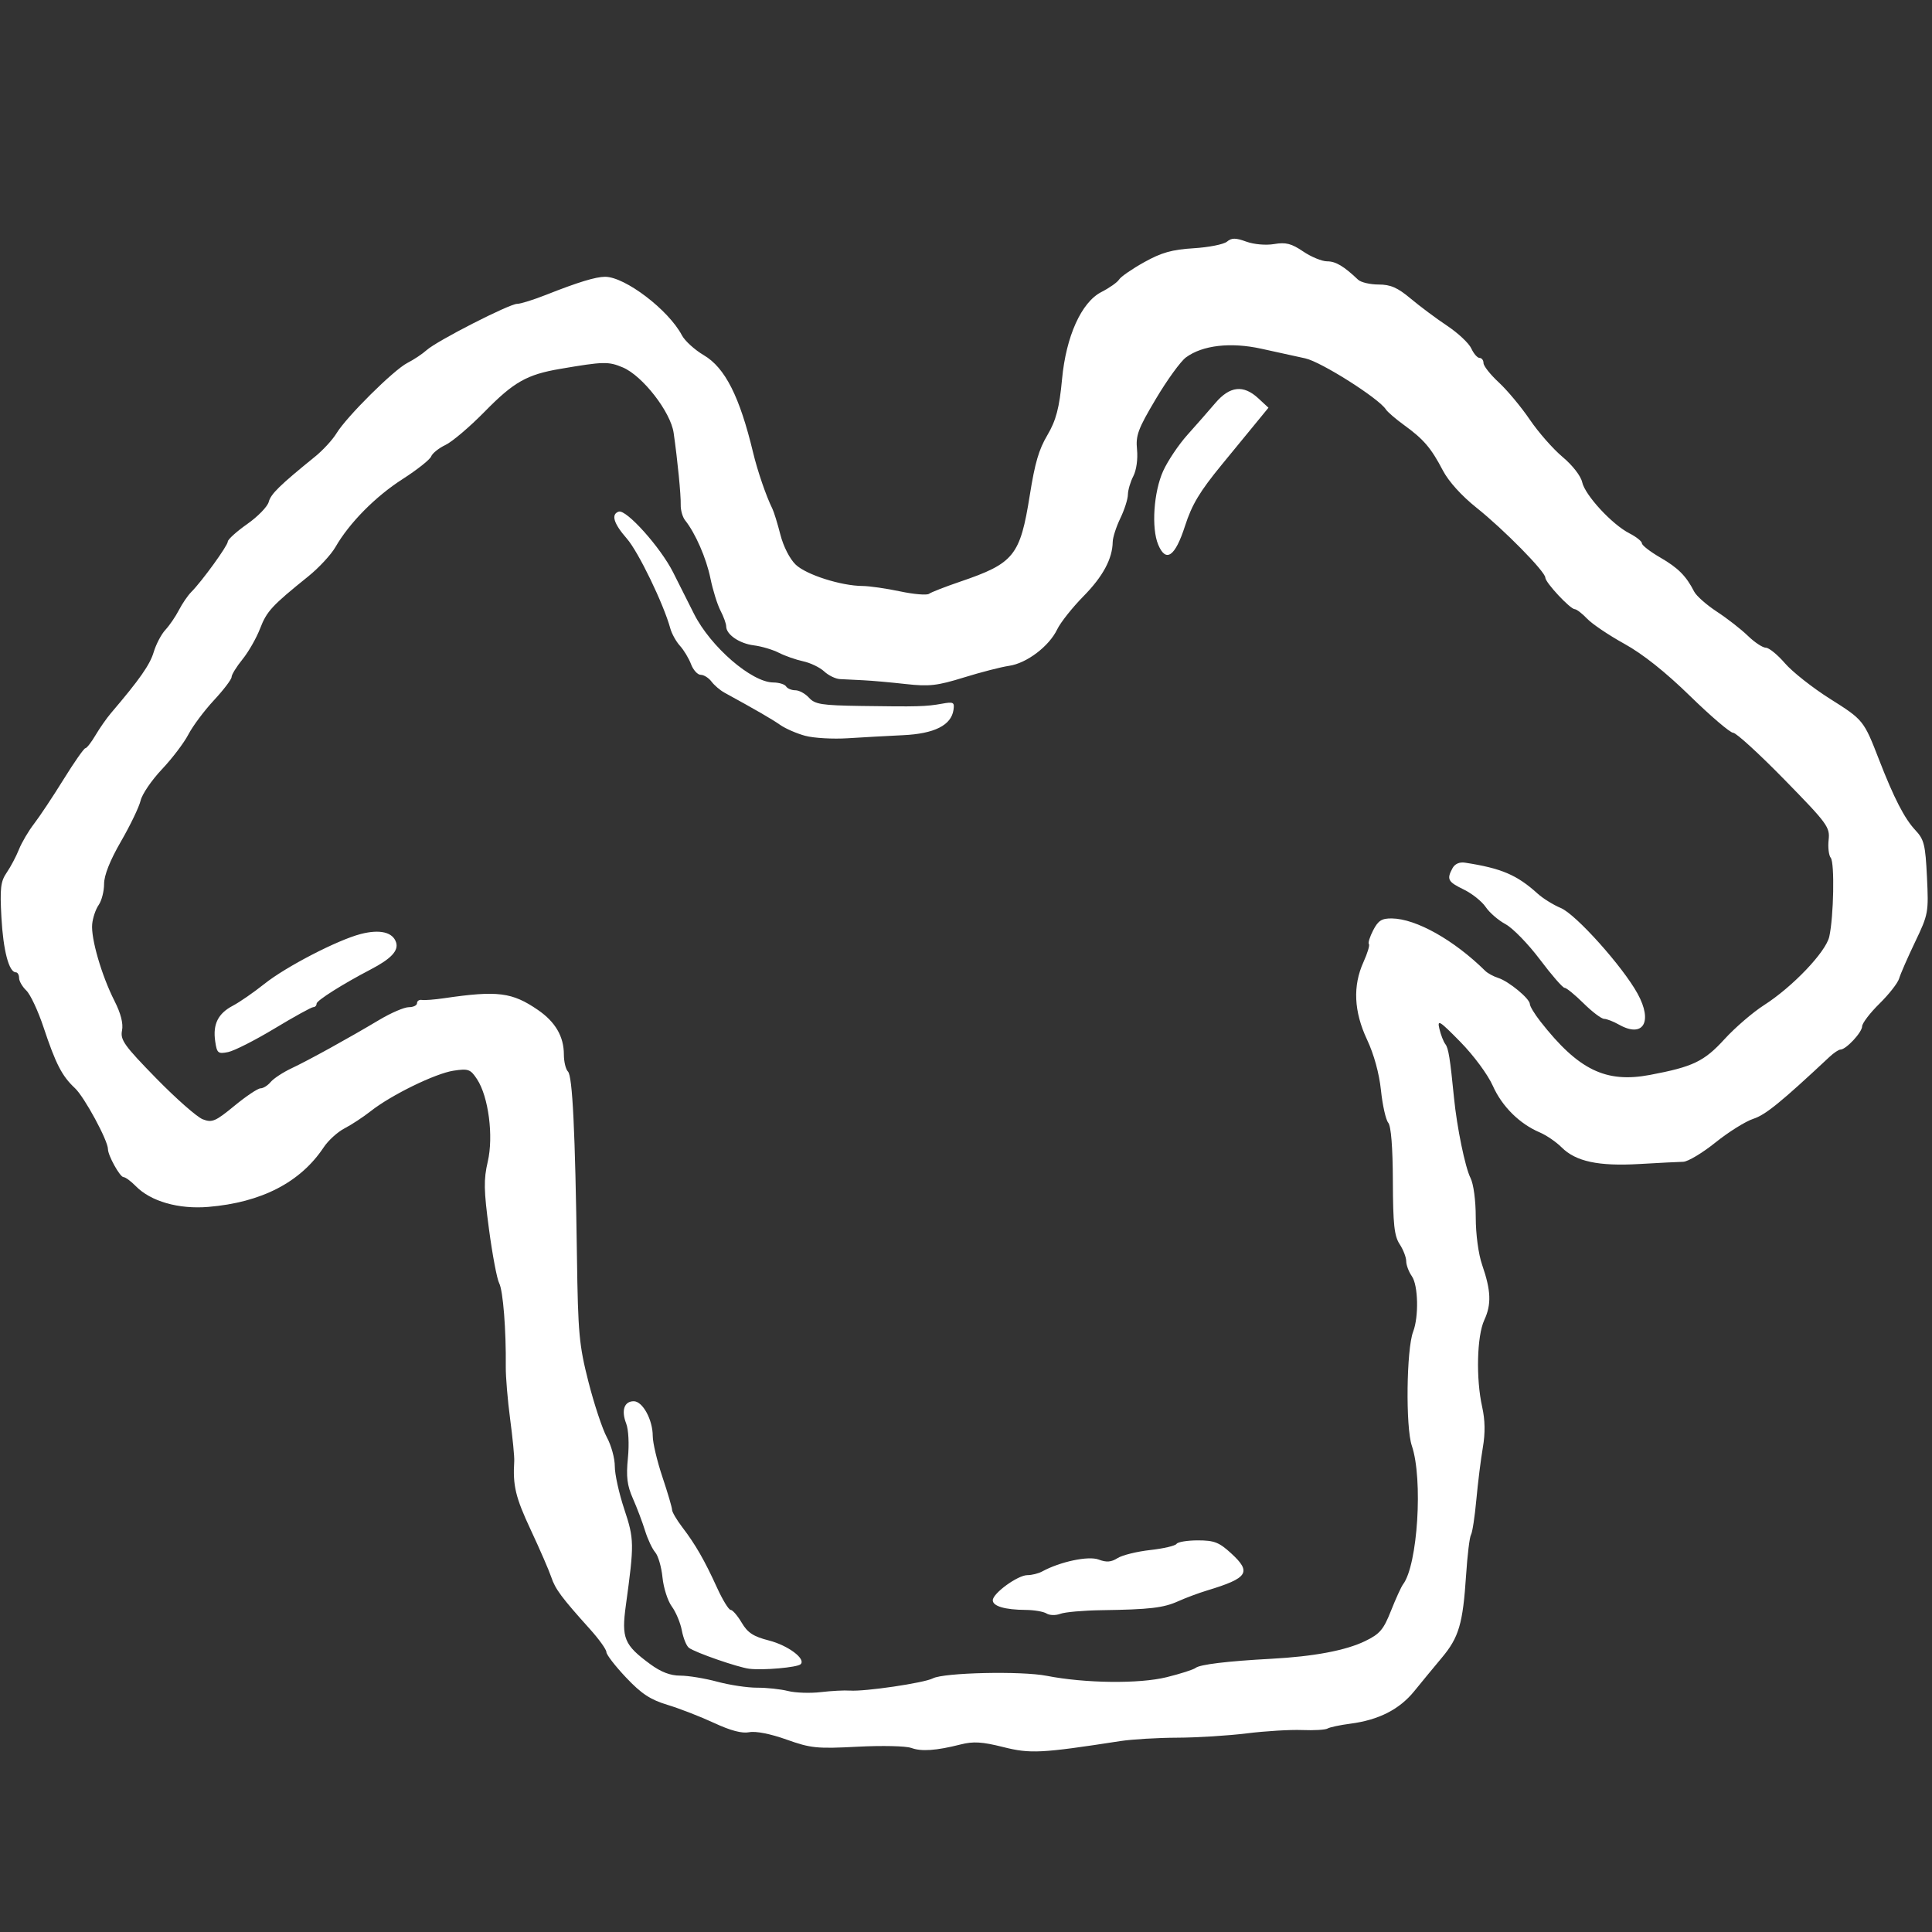 <?xml version="1.0" encoding="UTF-8" standalone="no"?>
<!-- Created with Inkscape (http://www.inkscape.org/) -->

<svg
   xmlns:dc="http://purl.org/dc/elements/1.1/"
   xmlns:cc="http://creativecommons.org/ns#"
   xmlns:rdf="http://www.w3.org/1999/02/22-rdf-syntax-ns#"
   xmlns:svg="http://www.w3.org/2000/svg"
   xmlns="http://www.w3.org/2000/svg"
   xmlns:sodipodi="http://sodipodi.sourceforge.net/DTD/sodipodi-0.dtd"
   xmlns:inkscape="http://www.inkscape.org/namespaces/inkscape"
   width="500"
   height="500"
   viewBox="0 0 132.292 132.292"
   version="1.1"
   id="svg10195"
   inkscape:version="0.92.2 5c3e80d, 2017-08-06"
   sodipodi:docname="t-shirt.svg">
  <rect x="0" y="0" width="132.292" height="132.292" fill="#333333" stroke="none"/>
  <defs
     id="defs10189" />
  <sodipodi:namedview
     id="base"
     pagecolor="#ffffff"
     bordercolor="#666666"
     borderopacity="1.0"
     inkscape:pageopacity="0.0"
     inkscape:pageshadow="2"
     inkscape:zoom="0.35"
     inkscape:cx="-125.71429"
     inkscape:cy="560"
     inkscape:document-units="mm"
     inkscape:current-layer="layer1"
     showgrid="false"
     units="px"
     inkscape:window-width="1920"
     inkscape:window-height="1035"
     inkscape:window-x="0"
     inkscape:window-y="1"
     inkscape:window-maximized="1" />
  <g
     inkscape:label="Layer 1"
     inkscape:groupmode="layer"
     id="layer1"
     transform="translate(0,-164.708)">
    <path
       style="fill:#000000;stroke-width:0.265"
       d=""
       id="path10802"
       inkscape:connector-curvature="0" />
    <path
       style="fill:#ffffff;stroke-width:0.265;fill-opacity:1"
       d="m 62.385,284.395 c -0.343,-0.132 -1.993,-0.169 -3.666,-0.082 -2.787,0.145 -3.196,0.104 -4.863,-0.49 -1.102,-0.393 -2.109,-0.591 -2.551,-0.503 -0.493,0.099 -1.277,-0.108 -2.413,-0.636 -0.925,-0.43 -2.357,-0.986 -3.182,-1.236 -1.18,-0.357 -1.787,-0.757 -2.844,-1.875 -0.739,-0.782 -1.344,-1.565 -1.344,-1.741 0,-0.176 -0.506,-0.881 -1.124,-1.569 -1.947,-2.164 -2.379,-2.744 -2.651,-3.564 -0.146,-0.439 -0.781,-1.901 -1.412,-3.25 -1.036,-2.215 -1.227,-3.011 -1.123,-4.692 0.018,-0.291 -0.108,-1.586 -0.28,-2.877 -0.172,-1.292 -0.306,-2.899 -0.299,-3.572 0.028,-2.517 -0.186,-5.23 -0.451,-5.732 -0.151,-0.285 -0.465,-1.947 -0.698,-3.694 -0.358,-2.676 -0.371,-3.404 -0.085,-4.63 0.405,-1.738 0.053,-4.453 -0.734,-5.646 -0.451,-0.685 -0.593,-0.736 -1.605,-0.584 -1.246,0.187 -4.271,1.664 -5.677,2.773 -0.509,0.401 -1.314,0.93 -1.789,1.176 -0.475,0.245 -1.117,0.829 -1.428,1.298 -1.593,2.399 -4.256,3.775 -7.898,4.081 -2.035,0.171 -3.946,-0.376 -4.968,-1.42 -0.333,-0.34 -0.712,-0.619 -0.841,-0.619 -0.244,0 -1.067,-1.481 -1.067,-1.921 0,-0.588 -1.614,-3.567 -2.259,-4.17 -0.891,-0.832 -1.312,-1.649 -2.155,-4.18 -0.372,-1.118 -0.901,-2.245 -1.174,-2.506 -0.274,-0.26 -0.497,-0.647 -0.497,-0.86 0,-0.213 -0.1,-0.387 -0.222,-0.387 -0.471,0 -0.863,-1.49 -0.987,-3.755 -0.11,-2.003 -0.055,-2.468 0.361,-3.073 0.27,-0.392 0.646,-1.104 0.837,-1.581 0.19,-0.478 0.658,-1.271 1.038,-1.764 0.381,-0.493 1.287,-1.857 2.015,-3.032 0.728,-1.175 1.4,-2.137 1.495,-2.138 0.095,-0.002 0.408,-0.402 0.696,-0.891 0.288,-0.488 0.767,-1.173 1.064,-1.521 1.955,-2.294 2.659,-3.298 2.919,-4.165 0.162,-0.542 0.523,-1.23 0.803,-1.53 0.279,-0.3 0.696,-0.909 0.926,-1.355 0.23,-0.445 0.611,-1.002 0.845,-1.236 0.729,-0.729 2.496,-3.168 2.502,-3.453 0.003,-0.149 0.6,-0.688 1.325,-1.198 0.726,-0.509 1.39,-1.191 1.476,-1.515 0.147,-0.55 0.742,-1.132 3.182,-3.112 0.536,-0.435 1.192,-1.149 1.458,-1.586 0.695,-1.143 3.92,-4.345 4.856,-4.822 0.437,-0.222 1.032,-0.619 1.323,-0.881 0.702,-0.632 5.661,-3.166 6.195,-3.165 0.231,4.2e-4 1.134,-0.282 2.007,-0.628 2.155,-0.853 3.374,-1.225 4.014,-1.225 1.365,0 4.343,2.268 5.258,4.005 0.202,0.383 0.877,0.998 1.501,1.365 1.455,0.858 2.454,2.831 3.375,6.669 0.303,1.263 0.895,2.986 1.317,3.836 0.108,0.218 0.357,1.021 0.551,1.784 0.206,0.806 0.645,1.666 1.049,2.052 0.72,0.69 3.106,1.452 4.578,1.461 0.466,0.003 1.621,0.169 2.567,0.369 0.946,0.2 1.839,0.275 1.984,0.167 0.146,-0.108 1.098,-0.48 2.117,-0.827 3.711,-1.264 4.12,-1.771 4.784,-5.932 0.354,-2.218 0.616,-3.112 1.2,-4.101 0.598,-1.013 0.825,-1.875 1.008,-3.841 0.274,-2.936 1.327,-5.266 2.694,-5.964 0.55,-0.281 1.096,-0.666 1.213,-0.857 0.117,-0.191 0.89,-0.724 1.717,-1.185 1.185,-0.66 1.903,-0.863 3.383,-0.954 1.033,-0.064 2.061,-0.266 2.283,-0.451 0.326,-0.27 0.584,-0.271 1.325,-0.003 0.53,0.192 1.34,0.262 1.91,0.166 0.798,-0.135 1.182,-0.037 1.985,0.508 0.547,0.371 1.286,0.675 1.641,0.675 0.587,0 1.14,0.328 2.119,1.257 0.192,0.182 0.822,0.331 1.401,0.331 0.824,0 1.302,0.209 2.202,0.964 0.632,0.53 1.758,1.37 2.502,1.865 0.744,0.496 1.486,1.193 1.648,1.549 0.162,0.356 0.417,0.648 0.566,0.648 0.149,0 0.27,0.159 0.27,0.354 0,0.195 0.473,0.792 1.051,1.327 0.578,0.535 1.532,1.68 2.119,2.545 0.587,0.865 1.598,2.015 2.245,2.556 0.675,0.564 1.247,1.3 1.34,1.724 0.196,0.893 2.044,2.895 3.232,3.503 0.473,0.242 0.86,0.551 0.86,0.686 0,0.136 0.566,0.574 1.257,0.974 1.227,0.711 1.771,1.258 2.322,2.335 0.15,0.292 0.849,0.91 1.555,1.372 0.706,0.462 1.661,1.206 2.122,1.654 0.461,0.447 1.014,0.813 1.229,0.813 0.215,0 0.804,0.48 1.31,1.067 0.506,0.587 1.895,1.682 3.086,2.433 2.285,1.441 2.31,1.472 3.358,4.173 1.019,2.625 1.742,4.03 2.484,4.82 0.6,0.64 0.688,0.994 0.795,3.213 0.118,2.422 0.094,2.549 -0.811,4.44 -0.513,1.071 -1.005,2.198 -1.095,2.505 -0.089,0.307 -0.695,1.081 -1.345,1.72 -0.65,0.639 -1.185,1.34 -1.189,1.558 -0.007,0.414 -1.101,1.587 -1.481,1.587 -0.12,0 -0.46,0.227 -0.756,0.504 -3.305,3.093 -4.385,3.971 -5.205,4.235 -0.529,0.17 -1.698,0.9 -2.597,1.622 -0.899,0.722 -1.895,1.318 -2.213,1.324 -0.318,0.006 -1.664,0.075 -2.991,0.152 -2.81,0.163 -4.363,-0.169 -5.334,-1.14 -0.371,-0.371 -1.042,-0.83 -1.491,-1.021 -1.389,-0.589 -2.591,-1.781 -3.22,-3.195 -0.341,-0.766 -1.307,-2.073 -2.22,-3.004 -1.436,-1.463 -1.597,-1.563 -1.437,-0.893 0.099,0.415 0.283,0.886 0.408,1.046 0.212,0.271 0.326,0.984 0.592,3.677 0.198,2.013 0.764,4.765 1.126,5.477 0.212,0.418 0.363,1.541 0.363,2.703 0,1.161 0.182,2.515 0.437,3.254 0.61,1.766 0.646,2.706 0.148,3.78 -0.507,1.094 -0.579,4.013 -0.145,5.953 0.201,0.899 0.215,1.789 0.045,2.778 -0.138,0.8 -0.338,2.409 -0.445,3.575 -0.107,1.166 -0.272,2.245 -0.367,2.398 -0.095,0.153 -0.246,1.402 -0.336,2.775 -0.218,3.319 -0.491,4.247 -1.66,5.643 -0.541,0.646 -1.39,1.676 -1.887,2.289 -1.013,1.25 -2.433,1.974 -4.37,2.227 -0.718,0.094 -1.423,0.244 -1.568,0.333 -0.145,0.089 -0.927,0.136 -1.738,0.103 -0.811,-0.033 -2.517,0.07 -3.79,0.228 -1.273,0.158 -3.416,0.292 -4.763,0.296 -1.346,0.005 -3.102,0.109 -3.902,0.233 -5.425,0.838 -6.16,0.875 -8.027,0.406 -1.434,-0.36 -2.038,-0.396 -2.91,-0.174 -1.673,0.425 -2.701,0.495 -3.388,0.23 z m -4.195,-3.926 c 0.997,0.08 5.085,-0.521 5.688,-0.837 0.754,-0.395 6.048,-0.514 7.791,-0.174 2.65,0.516 6.34,0.558 8.217,0.094 0.946,-0.234 1.839,-0.52 1.984,-0.636 0.295,-0.235 2.177,-0.463 5.159,-0.623 2.934,-0.158 5.115,-0.568 6.442,-1.21 1.014,-0.491 1.262,-0.782 1.777,-2.081 0.329,-0.831 0.701,-1.645 0.826,-1.81 1.001,-1.316 1.374,-7.207 0.6,-9.487 -0.432,-1.271 -0.37,-6.606 0.089,-7.809 0.396,-1.035 0.347,-3.179 -0.086,-3.797 -0.213,-0.305 -0.388,-0.77 -0.388,-1.033 0,-0.264 -0.203,-0.789 -0.451,-1.167 -0.367,-0.56 -0.453,-1.359 -0.463,-4.315 -0.008,-2.328 -0.122,-3.761 -0.317,-3.999 -0.168,-0.204 -0.392,-1.205 -0.498,-2.224 -0.12,-1.149 -0.481,-2.464 -0.952,-3.465 -0.903,-1.921 -0.985,-3.683 -0.246,-5.311 0.275,-0.607 0.443,-1.161 0.372,-1.232 -0.071,-0.071 0.061,-0.497 0.294,-0.948 0.343,-0.663 0.585,-0.816 1.276,-0.808 1.662,0.021 4.251,1.474 6.399,3.592 0.165,0.163 0.563,0.379 0.884,0.481 0.723,0.229 2.169,1.423 2.169,1.79 0,0.149 0.327,0.689 0.728,1.199 2.596,3.312 4.467,4.224 7.495,3.653 2.947,-0.556 3.709,-0.921 5.108,-2.452 0.723,-0.791 1.938,-1.837 2.7,-2.324 1.958,-1.253 4.234,-3.639 4.47,-4.688 0.305,-1.358 0.375,-5.066 0.102,-5.402 -0.136,-0.167 -0.201,-0.72 -0.145,-1.229 0.096,-0.872 -0.079,-1.111 -3.031,-4.129 -1.723,-1.762 -3.3,-3.203 -3.505,-3.203 -0.205,0 -1.531,-1.132 -2.949,-2.515 -1.691,-1.65 -3.24,-2.881 -4.504,-3.579 -1.06,-0.585 -2.205,-1.357 -2.544,-1.714 -0.339,-0.358 -0.722,-0.652 -0.85,-0.655 -0.316,-0.006 -2.016,-1.827 -2.016,-2.16 0,-0.409 -2.849,-3.304 -4.708,-4.785 -1.022,-0.814 -1.913,-1.8 -2.306,-2.551 -0.805,-1.539 -1.314,-2.136 -2.643,-3.1 -0.582,-0.422 -1.15,-0.91 -1.262,-1.085 -0.484,-0.756 -4.429,-3.256 -5.512,-3.493 -0.64,-0.14 -1.997,-0.438 -3.016,-0.662 -2.101,-0.462 -4.023,-0.241 -5.159,0.593 -0.364,0.267 -1.292,1.546 -2.062,2.843 -1.223,2.057 -1.387,2.499 -1.29,3.473 0.064,0.645 -0.043,1.411 -0.253,1.816 -0.2,0.385 -0.367,0.955 -0.372,1.266 -0.005,0.311 -0.239,1.041 -0.52,1.623 -0.281,0.582 -0.515,1.308 -0.52,1.614 -0.019,1.158 -0.67,2.368 -2.005,3.724 -0.759,0.772 -1.568,1.791 -1.796,2.266 -0.559,1.162 -2.091,2.322 -3.294,2.496 -0.541,0.078 -1.936,0.437 -3.1,0.798 -1.825,0.565 -2.372,0.627 -3.969,0.449 -1.019,-0.114 -2.328,-0.231 -2.91,-0.259 -0.582,-0.029 -1.304,-0.065 -1.604,-0.08 -0.3,-0.015 -0.786,-0.252 -1.08,-0.526 -0.294,-0.274 -0.942,-0.586 -1.439,-0.693 -0.497,-0.107 -1.246,-0.37 -1.665,-0.584 -0.419,-0.214 -1.188,-0.442 -1.709,-0.507 -0.991,-0.123 -1.895,-0.743 -1.895,-1.3 0,-0.179 -0.176,-0.665 -0.391,-1.079 -0.215,-0.414 -0.525,-1.41 -0.689,-2.213 -0.281,-1.378 -1.028,-3.088 -1.734,-3.973 -0.174,-0.218 -0.309,-0.695 -0.3,-1.058 0.018,-0.685 -0.212,-3.026 -0.484,-4.926 -0.205,-1.436 -2.128,-3.911 -3.481,-4.482 -0.985,-0.416 -1.319,-0.408 -4.298,0.101 -2.273,0.388 -3.169,0.896 -5.157,2.923 -1.017,1.037 -2.224,2.064 -2.683,2.282 -0.459,0.218 -0.902,0.573 -0.985,0.789 -0.083,0.216 -0.964,0.915 -1.958,1.552 -1.861,1.193 -3.647,3.002 -4.598,4.656 -0.298,0.518 -1.133,1.419 -1.855,2.001 -2.502,2.016 -2.845,2.387 -3.302,3.572 -0.252,0.655 -0.795,1.605 -1.206,2.111 -0.411,0.506 -0.747,1.051 -0.747,1.211 0,0.16 -0.544,0.877 -1.21,1.593 -0.665,0.716 -1.452,1.77 -1.749,2.342 -0.297,0.571 -1.112,1.645 -1.812,2.385 -0.7,0.74 -1.356,1.702 -1.457,2.136 -0.101,0.435 -0.706,1.694 -1.344,2.798 -0.756,1.308 -1.159,2.325 -1.159,2.918 0,0.501 -0.167,1.148 -0.371,1.439 -0.204,0.291 -0.404,0.883 -0.444,1.316 -0.091,0.976 0.646,3.512 1.525,5.247 0.44,0.868 0.614,1.553 0.518,2.035 -0.128,0.638 0.157,1.035 2.337,3.266 1.366,1.397 2.803,2.662 3.195,2.811 0.638,0.243 0.864,0.146 2.166,-0.925 0.799,-0.658 1.604,-1.196 1.787,-1.196 0.184,0 0.496,-0.195 0.693,-0.433 0.198,-0.238 0.837,-0.659 1.421,-0.935 1.199,-0.566 3.882,-2.046 6.033,-3.329 0.794,-0.473 1.696,-0.86 2.006,-0.86 0.31,0 0.563,-0.124 0.563,-0.276 0,-0.152 0.149,-0.251 0.331,-0.22 0.182,0.031 0.867,-0.022 1.521,-0.118 3.665,-0.537 4.66,-0.412 6.435,0.809 1.188,0.818 1.768,1.816 1.768,3.045 0,0.487 0.126,1.012 0.279,1.166 0.313,0.313 0.495,4.053 0.616,12.659 0.074,5.288 0.147,6.075 0.79,8.599 0.39,1.528 0.956,3.232 1.258,3.787 0.302,0.555 0.547,1.448 0.544,1.984 -0.003,0.536 0.289,1.858 0.648,2.937 0.684,2.056 0.689,2.363 0.109,6.588 -0.309,2.249 -0.118,2.71 1.658,4.017 0.748,0.55 1.386,0.795 2.074,0.795 0.546,0 1.684,0.187 2.528,0.415 0.844,0.228 2.07,0.413 2.725,0.41 0.655,-0.003 1.607,0.099 2.117,0.227 0.509,0.128 1.521,0.162 2.249,0.076 0.728,-0.086 1.621,-0.132 1.984,-0.103 z m -6.879,-1.492 c -0.798,-0.102 -3.716,-1.115 -4.14,-1.438 -0.167,-0.127 -0.383,-0.66 -0.482,-1.184 -0.098,-0.524 -0.408,-1.264 -0.687,-1.644 -0.28,-0.38 -0.567,-1.275 -0.638,-1.989 -0.071,-0.714 -0.296,-1.487 -0.498,-1.72 -0.203,-0.232 -0.516,-0.899 -0.696,-1.481 -0.18,-0.582 -0.554,-1.573 -0.832,-2.201 -0.398,-0.901 -0.47,-1.489 -0.342,-2.778 0.094,-0.944 0.043,-1.942 -0.119,-2.361 -0.348,-0.896 -0.134,-1.524 0.519,-1.524 0.61,0 1.301,1.269 1.301,2.388 0,0.455 0.298,1.713 0.661,2.797 0.364,1.084 0.661,2.095 0.661,2.247 0,0.152 0.315,0.689 0.699,1.193 0.905,1.186 1.524,2.263 2.38,4.141 0.382,0.837 0.801,1.521 0.933,1.521 0.131,0 0.471,0.394 0.755,0.875 0.407,0.69 0.8,0.948 1.86,1.219 1.32,0.338 2.565,1.273 2.172,1.63 -0.241,0.219 -2.583,0.424 -3.507,0.307 z m 20.351,-3.786 c -0.206,-0.13 -0.851,-0.241 -1.433,-0.245 -1.418,-0.01 -2.249,-0.255 -2.249,-0.661 0,-0.476 1.712,-1.72 2.367,-1.72 0.303,0 0.757,-0.113 1.01,-0.25 1.238,-0.675 3.173,-1.084 3.872,-0.818 0.534,0.203 0.859,0.178 1.296,-0.099 0.321,-0.203 1.327,-0.452 2.237,-0.553 0.91,-0.101 1.72,-0.291 1.802,-0.422 0.081,-0.131 0.737,-0.239 1.459,-0.239 1.118,0 1.453,0.13 2.277,0.885 1.419,1.3 1.165,1.695 -1.635,2.542 -0.582,0.176 -1.473,0.508 -1.98,0.737 -1.015,0.459 -1.953,0.569 -5.28,0.617 -1.228,0.018 -2.488,0.129 -2.8,0.248 -0.312,0.119 -0.736,0.109 -0.942,-0.021 z m -56.926,-39.179 c -0.172,-1.17 0.194,-1.907 1.213,-2.441 0.459,-0.241 1.429,-0.913 2.157,-1.493 1.477,-1.178 5.003,-3.003 6.598,-3.415 1.308,-0.338 2.196,-0.126 2.419,0.578 0.179,0.565 -0.344,1.122 -1.741,1.85 -1.913,0.997 -3.704,2.129 -3.704,2.341 0,0.132 -0.101,0.239 -0.225,0.239 -0.124,0 -1.317,0.658 -2.652,1.463 -1.335,0.805 -2.766,1.531 -3.181,1.614 -0.692,0.138 -0.765,0.078 -0.884,-0.735 z m 96.106,-1.151 c -0.364,-0.208 -0.815,-0.382 -1.003,-0.388 -0.188,-0.005 -0.822,-0.486 -1.41,-1.068 -0.588,-0.582 -1.172,-1.058 -1.298,-1.058 -0.126,0 -0.884,-0.871 -1.685,-1.936 -0.801,-1.065 -1.86,-2.153 -2.352,-2.418 -0.493,-0.265 -1.106,-0.795 -1.362,-1.177 -0.257,-0.382 -0.931,-0.92 -1.499,-1.197 -1.094,-0.532 -1.183,-0.699 -0.777,-1.457 0.161,-0.3 0.479,-0.442 0.86,-0.383 2.495,0.384 3.553,0.835 4.971,2.119 0.364,0.33 1.079,0.774 1.59,0.987 1.031,0.431 4.231,4 5.255,5.863 1.066,1.939 0.379,3.065 -1.289,2.112 z M 55.147,215.095 c -0.582,-0.156 -1.356,-0.492 -1.72,-0.746 -0.571,-0.399 -1.599,-0.994 -3.833,-2.219 -0.289,-0.159 -0.683,-0.497 -0.875,-0.751 -0.192,-0.255 -0.524,-0.463 -0.737,-0.463 -0.214,0 -0.512,-0.327 -0.664,-0.728 -0.152,-0.4 -0.492,-0.966 -0.757,-1.257 -0.265,-0.291 -0.562,-0.827 -0.662,-1.191 -0.458,-1.675 -2.19,-5.256 -2.977,-6.152 -0.905,-1.031 -1.097,-1.666 -0.557,-1.846 0.518,-0.173 2.862,2.442 3.724,4.153 0.442,0.878 1.087,2.159 1.432,2.846 1.133,2.254 3.946,4.689 5.428,4.699 0.392,0.003 0.786,0.124 0.876,0.269 0.09,0.146 0.376,0.265 0.636,0.265 0.26,0 0.682,0.231 0.938,0.514 0.405,0.447 0.866,0.52 3.547,0.56 3.892,0.058 4.468,0.042 5.549,-0.153 0.796,-0.144 0.872,-0.103 0.794,0.425 -0.156,1.05 -1.308,1.629 -3.441,1.729 -1.066,0.05 -2.771,0.145 -3.79,0.21 -1.019,0.065 -2.328,-0.009 -2.91,-0.165 z m 24.161,-13.09 c -0.478,-1.136 -0.312,-3.607 0.338,-5.045 0.313,-0.692 1.06,-1.805 1.661,-2.475 0.601,-0.669 1.462,-1.652 1.915,-2.183 0.988,-1.16 1.924,-1.262 2.939,-0.32 l 0.696,0.645 -0.642,0.784 c -0.353,0.431 -1.504,1.835 -2.558,3.119 -1.507,1.837 -2.044,2.732 -2.514,4.193 -0.675,2.099 -1.307,2.54 -1.836,1.281 z"
       id="path10901"
       inkscape:connector-curvature="0" />
  </g>
</svg>
